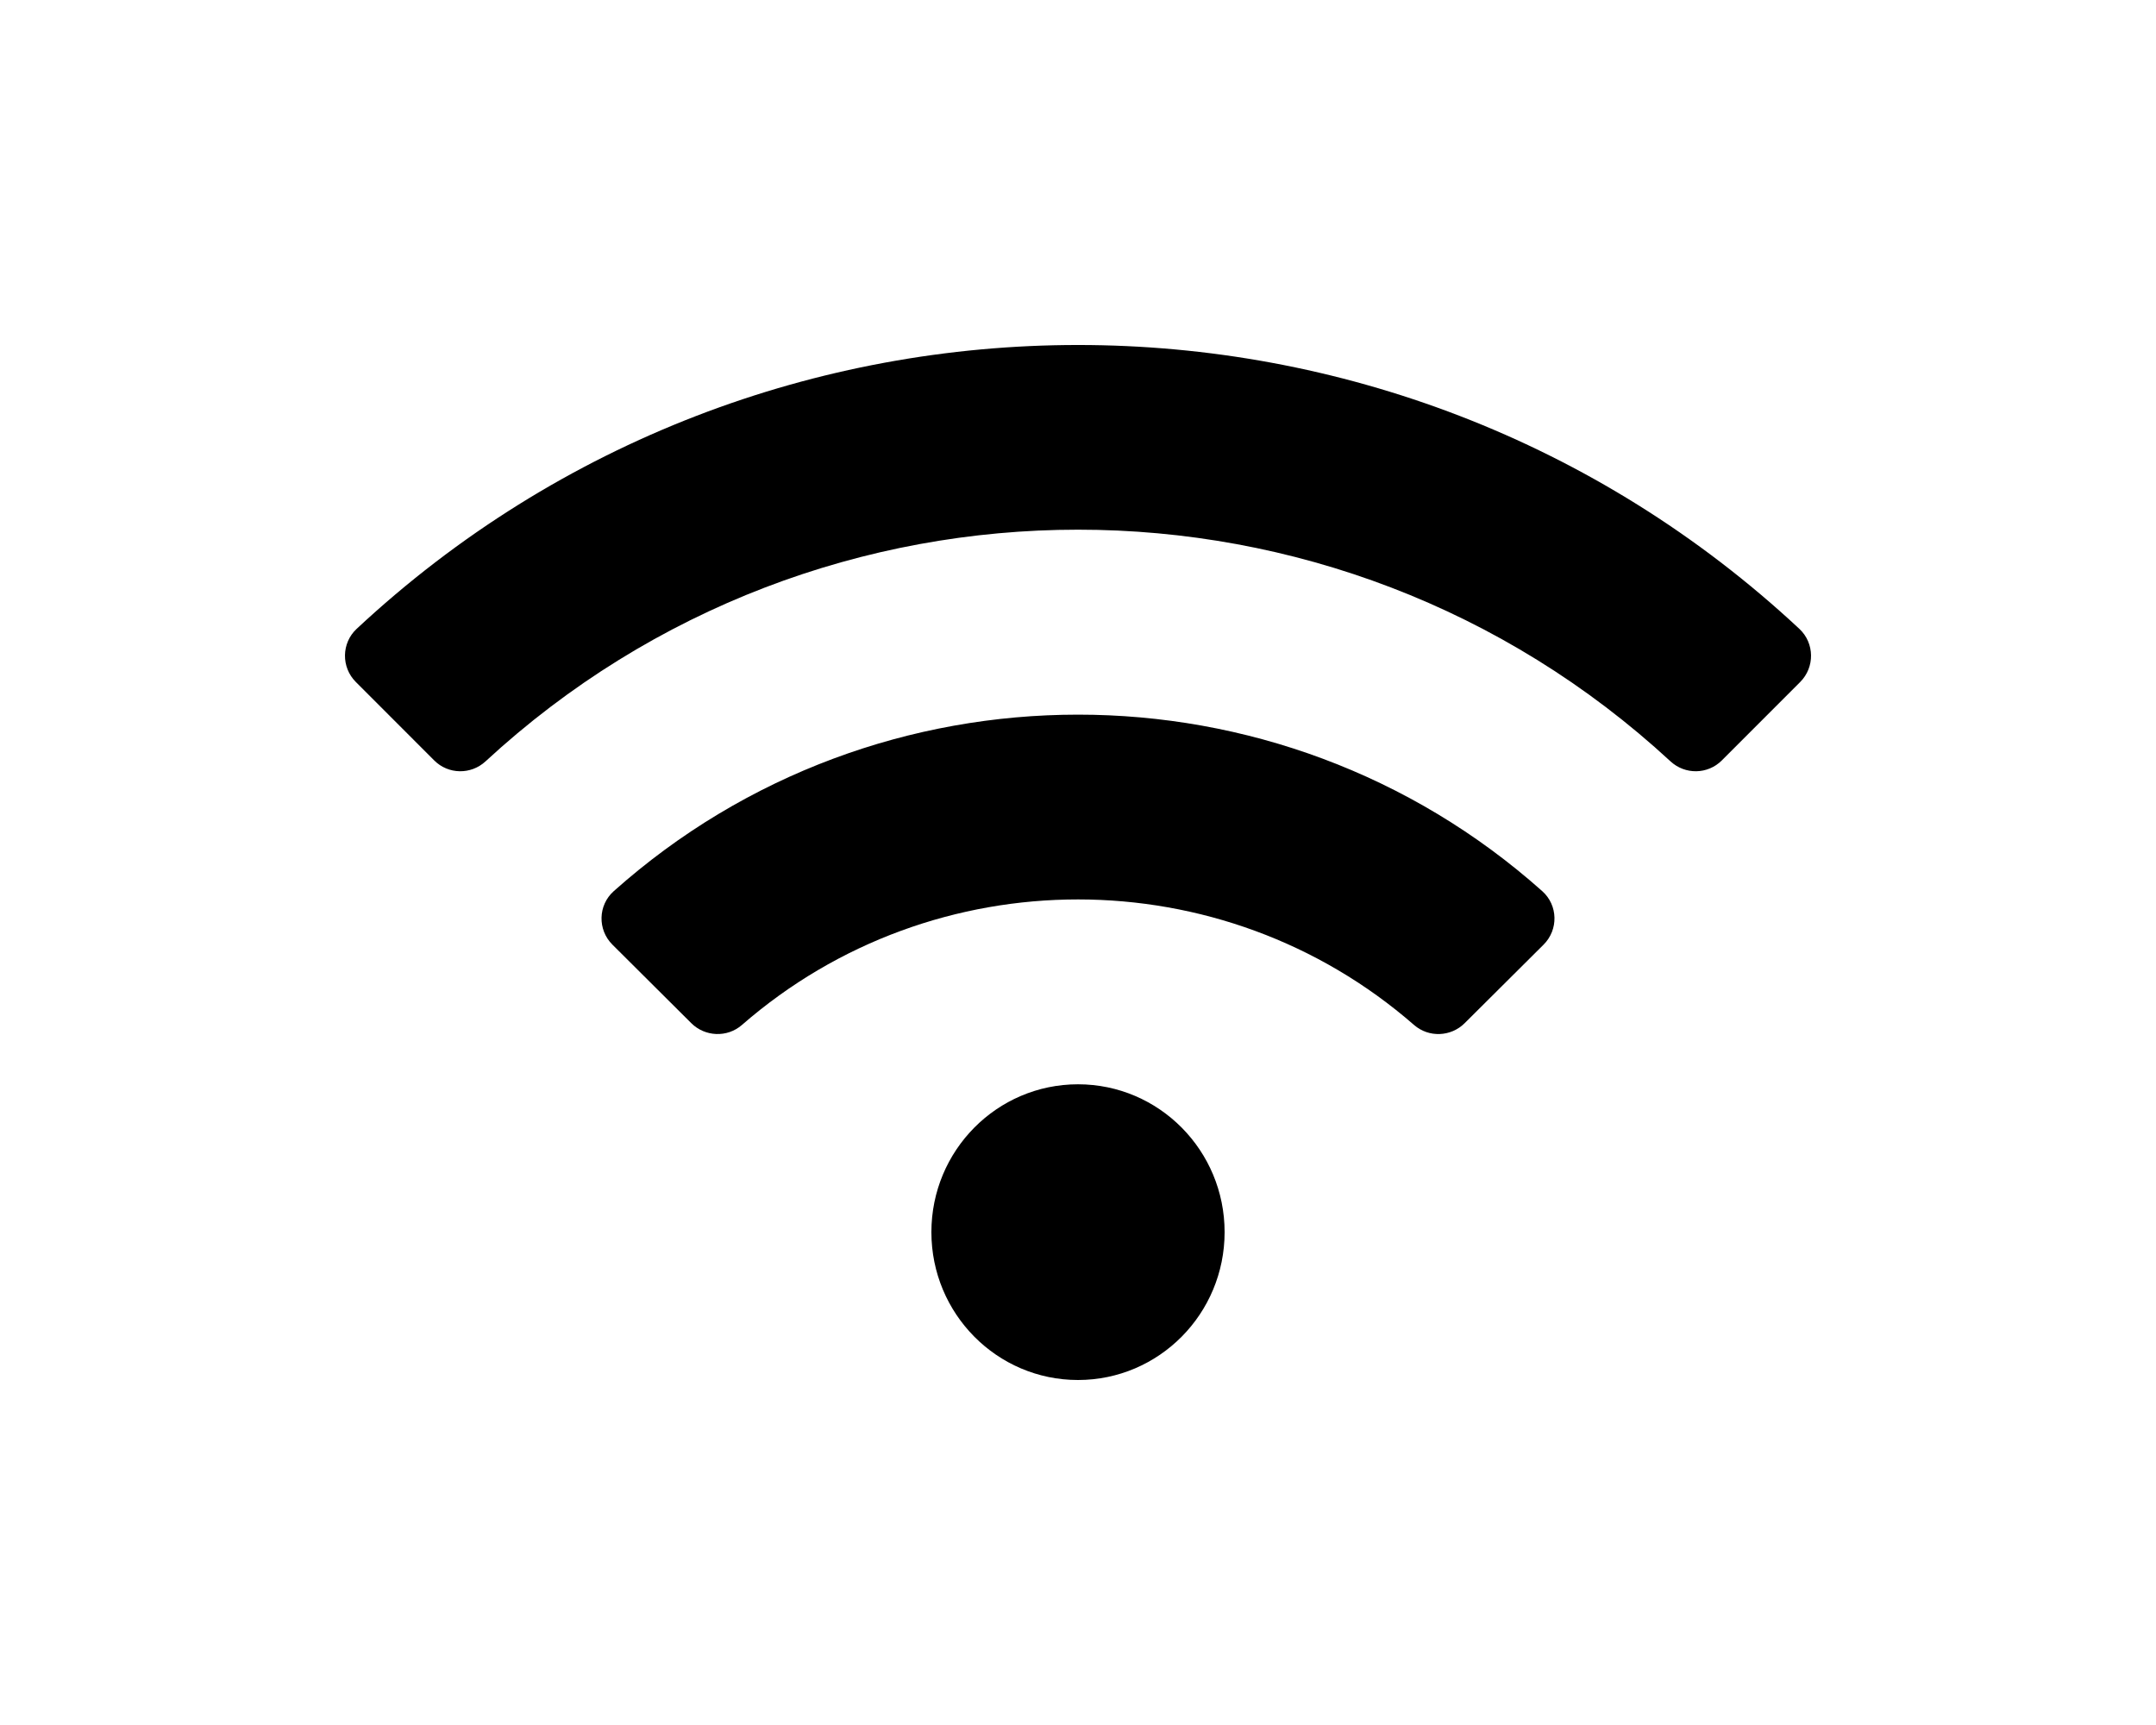 <svg width="50" height="40" viewBox="0 0 50 40" fill="none" xmlns="http://www.w3.org/2000/svg">
<path d="M41.73 14.583C32.317 5.804 17.679 5.807 8.27 14.583C7.917 14.913 7.91 15.472 8.252 15.814L10.071 17.634C10.397 17.96 10.922 17.968 11.261 17.654C19.013 10.493 30.986 10.491 38.74 17.654C39.079 17.968 39.603 17.96 39.93 17.634L41.749 15.814C42.09 15.472 42.083 14.913 41.73 14.583ZM25 25.143C23.122 25.143 21.6 26.678 21.6 28.571C21.6 30.465 23.122 32 25 32C26.878 32 28.4 30.465 28.4 28.571C28.4 26.678 26.878 25.143 25 25.143ZM35.767 20.665C29.644 15.204 20.349 15.21 14.233 20.665C13.867 20.992 13.855 21.559 14.203 21.905L16.032 23.726C16.351 24.043 16.864 24.064 17.204 23.769C21.664 19.881 28.346 19.89 32.795 23.769C33.135 24.064 33.648 24.044 33.967 23.726L35.797 21.905C36.145 21.559 36.133 20.991 35.767 20.665Z" fill="black"/>
</svg>
